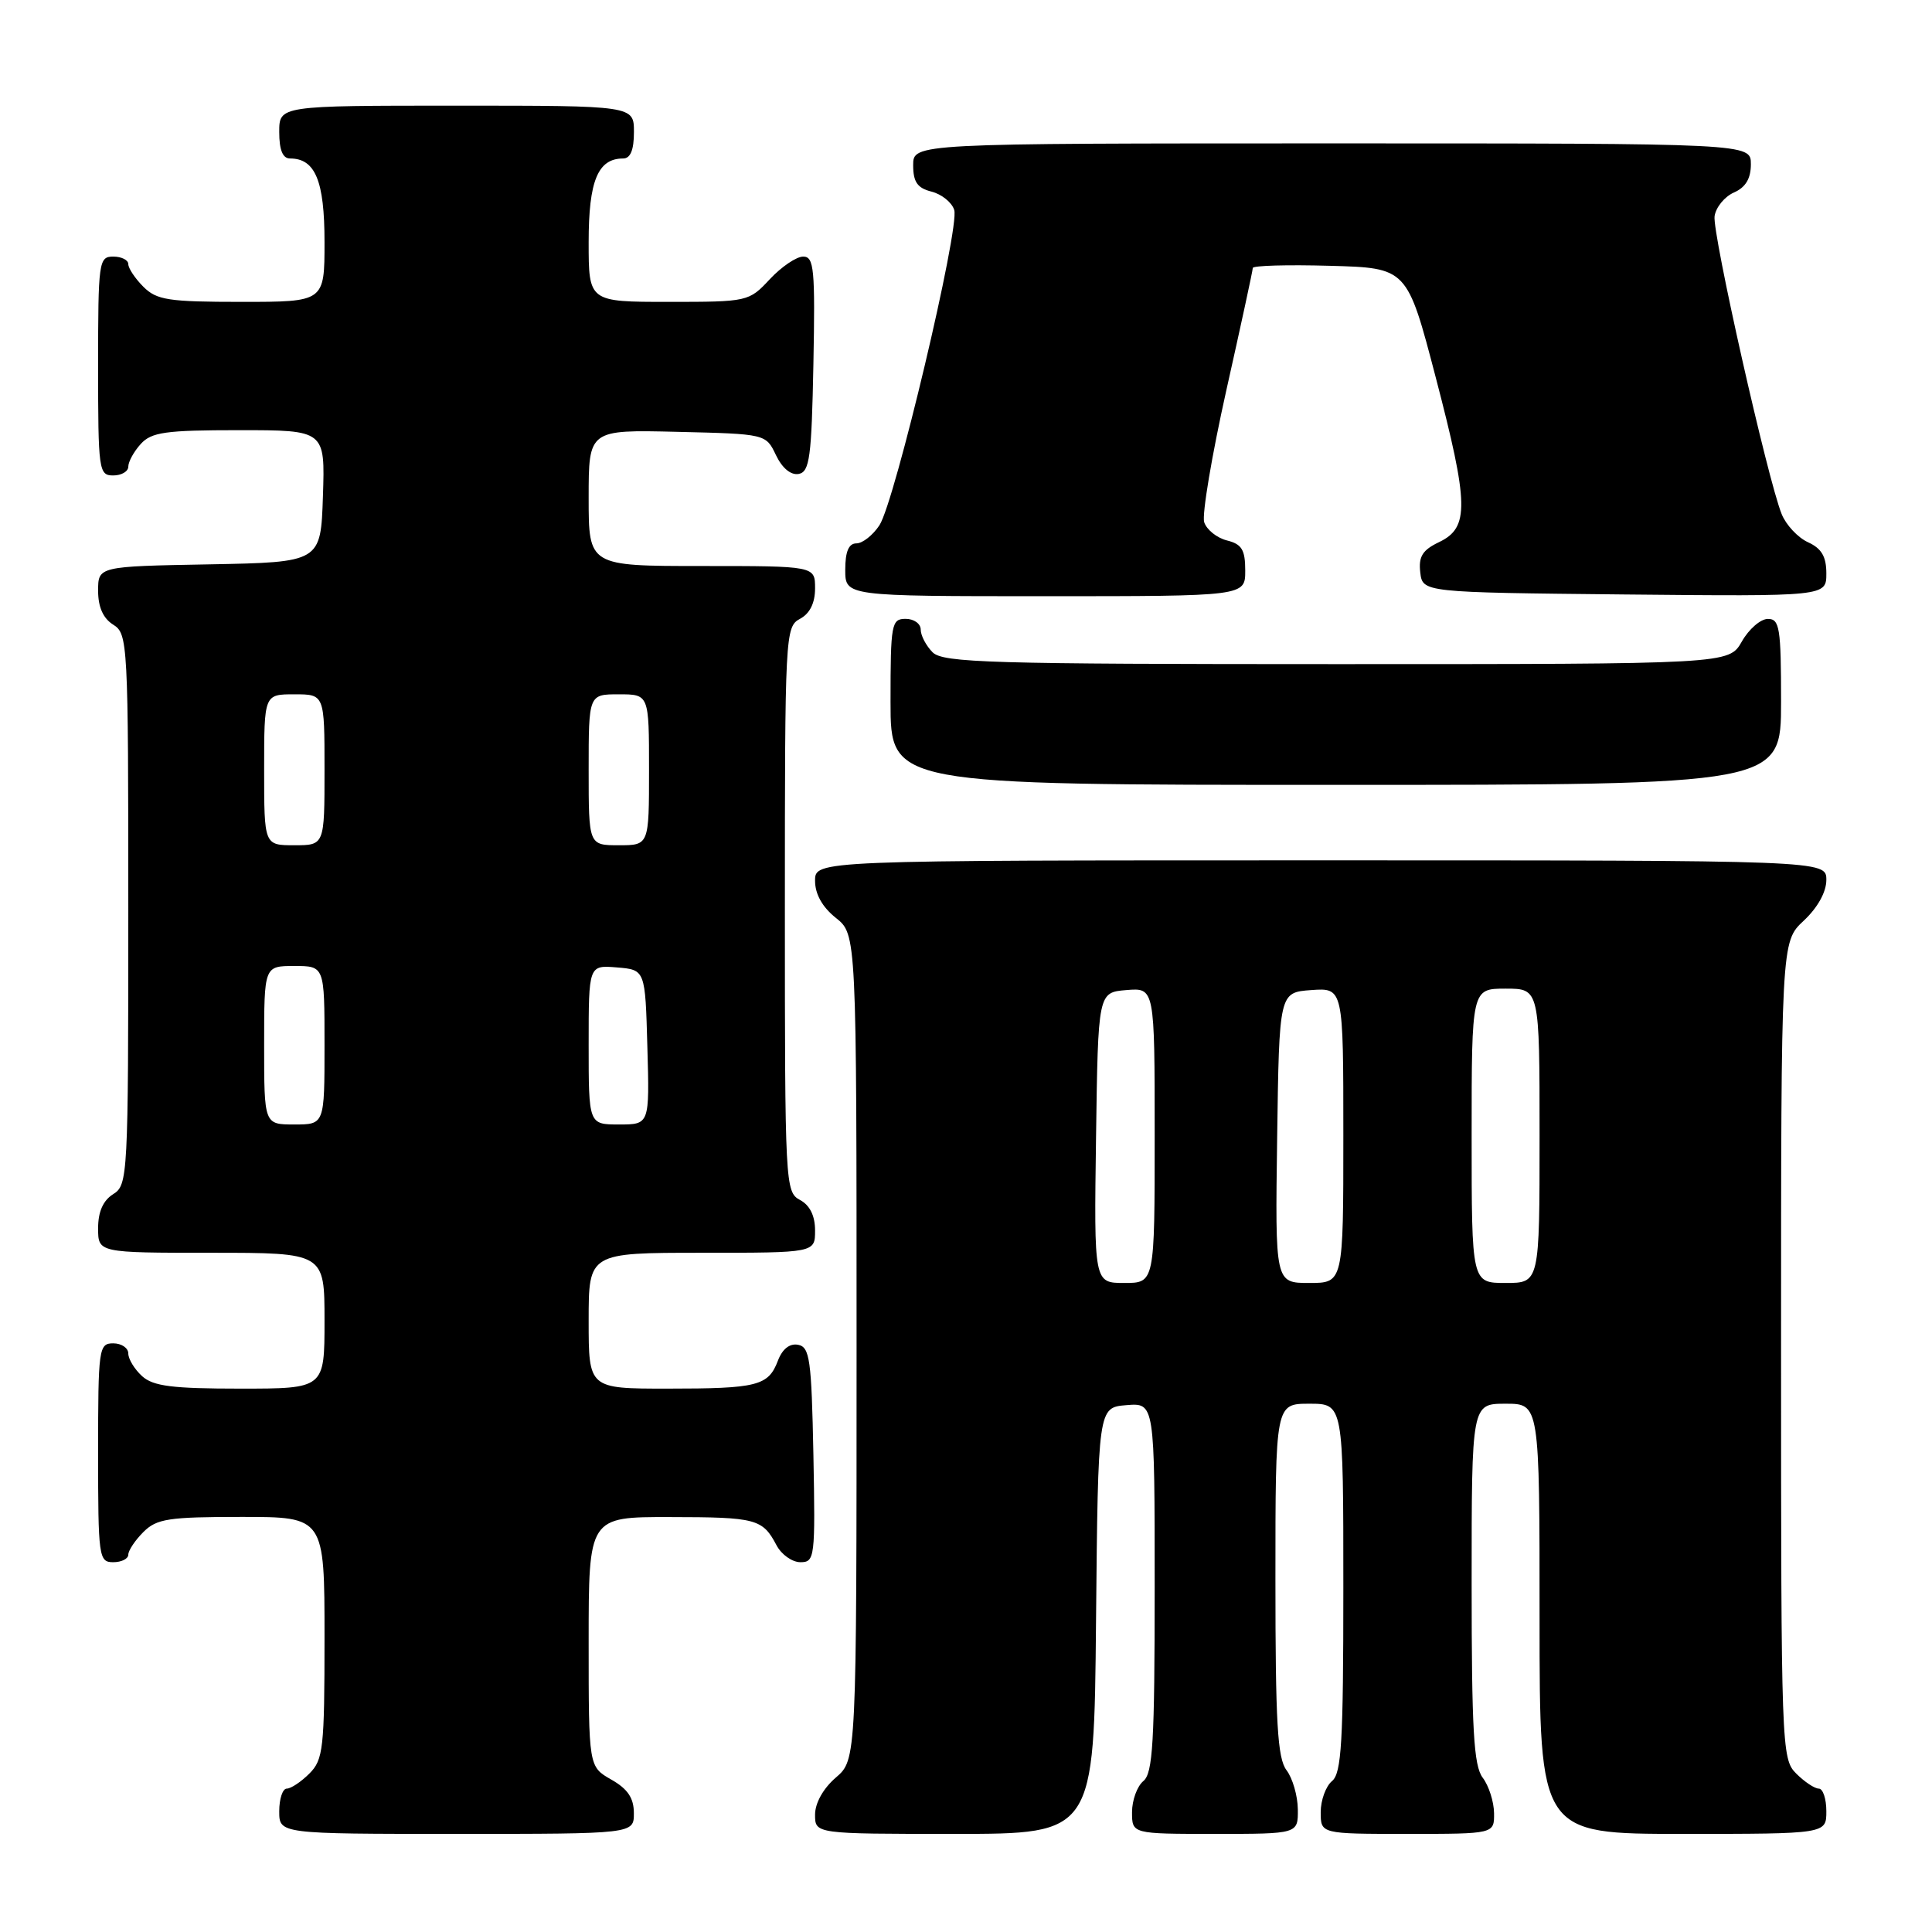 <?xml version="1.0" encoding="UTF-8" standalone="no"?>
<!DOCTYPE svg PUBLIC "-//W3C//DTD SVG 1.1//EN" "http://www.w3.org/Graphics/SVG/1.1/DTD/svg11.dtd" >
<svg xmlns="http://www.w3.org/2000/svg" xmlns:xlink="http://www.w3.org/1999/xlink" version="1.1" viewBox="0 0 256 256">
 <g >
 <path fill="currentColor"
d=" M 83.99 240.25 C 83.99 238.25 83.18 237.04 80.99 235.80 C 78.00 234.09 78.00 234.09 78.00 217.55 C 78.00 201.00 78.00 201.00 88.75 201.02 C 100.21 201.03 101.04 201.25 102.89 204.75 C 103.54 205.99 104.97 207.00 106.06 207.00 C 107.97 207.00 108.04 206.41 107.78 192.76 C 107.53 180.14 107.30 178.49 105.75 178.19 C 104.64 177.98 103.67 178.74 103.08 180.29 C 101.81 183.64 100.37 184.00 88.42 184.00 C 78.00 184.00 78.00 184.00 78.00 175.00 C 78.00 166.00 78.00 166.00 93.00 166.00 C 108.00 166.00 108.00 166.00 108.00 163.04 C 108.00 161.09 107.31 159.70 106.00 159.00 C 104.05 157.96 104.00 156.91 104.00 120.50 C 104.00 84.09 104.05 83.04 106.00 82.00 C 107.31 81.30 108.00 79.91 108.00 77.96 C 108.00 75.00 108.00 75.00 93.00 75.00 C 78.00 75.00 78.00 75.00 78.00 65.97 C 78.00 56.94 78.00 56.94 89.74 57.22 C 101.48 57.50 101.48 57.50 102.82 60.31 C 103.65 62.04 104.80 62.99 105.83 62.80 C 107.28 62.52 107.54 60.60 107.78 48.24 C 108.02 35.64 107.87 34.00 106.43 34.00 C 105.53 34.00 103.54 35.35 102.00 37.00 C 99.23 39.97 99.09 40.00 88.60 40.00 C 78.00 40.00 78.00 40.00 78.00 32.07 C 78.00 23.96 79.22 21.00 82.57 21.00 C 83.54 21.00 84.00 19.87 84.00 17.50 C 84.00 14.00 84.00 14.00 60.50 14.00 C 37.00 14.00 37.00 14.00 37.00 17.50 C 37.00 19.87 37.46 21.00 38.43 21.00 C 41.78 21.00 43.00 23.96 43.00 32.07 C 43.00 40.00 43.00 40.00 32.00 40.00 C 22.33 40.00 20.76 39.76 19.00 38.00 C 17.90 36.90 17.00 35.55 17.00 35.00 C 17.00 34.45 16.10 34.00 15.00 34.00 C 13.09 34.00 13.00 34.67 13.00 48.50 C 13.00 62.33 13.09 63.00 15.00 63.00 C 16.10 63.00 17.00 62.47 17.00 61.83 C 17.00 61.18 17.74 59.83 18.65 58.83 C 20.07 57.26 21.94 57.00 31.69 57.00 C 43.08 57.00 43.08 57.00 42.79 65.75 C 42.50 74.50 42.50 74.50 27.75 74.78 C 13.00 75.05 13.00 75.05 13.00 78.29 C 13.00 80.44 13.67 81.94 15.00 82.77 C 16.94 83.98 17.00 85.10 17.00 120.50 C 17.00 155.90 16.94 157.02 15.00 158.23 C 13.66 159.07 13.00 160.56 13.00 162.74 C 13.00 166.00 13.00 166.00 28.00 166.00 C 43.00 166.00 43.00 166.00 43.00 175.00 C 43.00 184.00 43.00 184.00 31.83 184.00 C 22.84 184.00 20.30 183.68 18.83 182.35 C 17.82 181.43 17.00 180.08 17.00 179.35 C 17.00 178.61 16.10 178.00 15.00 178.00 C 13.09 178.00 13.00 178.67 13.00 192.50 C 13.00 206.33 13.09 207.00 15.00 207.00 C 16.10 207.00 17.00 206.55 17.00 206.00 C 17.00 205.45 17.90 204.10 19.00 203.00 C 20.76 201.24 22.33 201.00 32.00 201.00 C 43.00 201.00 43.00 201.00 43.00 217.00 C 43.00 231.67 42.83 233.17 41.00 235.00 C 39.90 236.10 38.55 237.00 38.00 237.00 C 37.45 237.00 37.00 238.35 37.00 240.00 C 37.00 243.00 37.00 243.00 60.50 243.00 C 84.00 243.00 84.00 243.00 83.99 240.25 Z  M 145.23 214.75 C 145.50 186.50 145.50 186.50 149.25 186.19 C 153.00 185.88 153.00 185.88 153.00 210.32 C 153.00 230.82 152.76 234.96 151.50 236.00 C 150.68 236.68 150.00 238.54 150.00 240.12 C 150.00 243.00 150.00 243.00 161.00 243.00 C 172.00 243.00 172.00 243.00 171.97 239.75 C 171.95 237.96 171.28 235.63 170.47 234.56 C 169.27 232.98 169.00 228.26 169.00 209.31 C 169.00 186.00 169.00 186.00 173.50 186.00 C 178.00 186.00 178.00 186.00 178.00 210.38 C 178.00 230.83 177.76 234.96 176.50 236.00 C 175.68 236.68 175.00 238.54 175.00 240.12 C 175.00 243.00 175.00 243.00 186.50 243.00 C 198.00 243.00 198.00 243.00 197.97 240.25 C 197.95 238.74 197.28 236.63 196.47 235.56 C 195.27 233.98 195.00 229.20 195.00 209.81 C 195.00 186.00 195.00 186.00 199.50 186.00 C 204.00 186.00 204.00 186.00 204.00 214.50 C 204.00 243.00 204.00 243.00 223.00 243.00 C 242.00 243.00 242.00 243.00 242.00 240.00 C 242.00 238.35 241.55 237.00 241.00 237.00 C 240.45 237.00 239.10 236.10 238.00 235.00 C 236.05 233.05 236.00 231.67 236.00 178.90 C 236.00 124.80 236.00 124.80 239.00 122.00 C 240.84 120.28 242.00 118.20 242.00 116.60 C 242.00 114.00 242.00 114.00 175.00 114.00 C 108.00 114.00 108.00 114.00 108.00 116.71 C 108.00 118.47 108.96 120.19 110.75 121.62 C 113.50 123.81 113.50 123.81 113.50 178.49 C 113.50 233.17 113.50 233.17 110.75 235.54 C 109.09 236.97 108.00 238.91 108.00 240.45 C 108.00 243.00 108.00 243.00 126.48 243.00 C 144.97 243.00 144.97 243.00 145.23 214.75 Z  M 236.00 93.00 C 236.00 83.19 235.81 82.00 234.25 82.01 C 233.29 82.01 231.73 83.36 230.80 85.01 C 229.09 88.00 229.09 88.00 177.12 88.00 C 131.20 88.00 124.96 87.82 123.57 86.43 C 122.71 85.56 122.00 84.21 122.00 83.43 C 122.00 82.64 121.10 82.00 120.00 82.00 C 118.12 82.00 118.00 82.67 118.00 93.00 C 118.00 104.00 118.00 104.00 177.00 104.00 C 236.00 104.00 236.00 104.00 236.00 93.00 Z  M 165.00 75.61 C 165.00 72.85 164.55 72.10 162.57 71.61 C 161.23 71.27 159.88 70.18 159.56 69.19 C 159.25 68.20 160.57 60.34 162.49 51.74 C 164.42 43.13 166.00 35.83 166.00 35.51 C 166.00 35.19 170.60 35.06 176.22 35.22 C 186.45 35.50 186.45 35.50 190.24 50.00 C 194.64 66.85 194.71 69.91 190.69 71.83 C 188.49 72.88 187.95 73.74 188.19 75.83 C 188.50 78.50 188.50 78.50 215.25 78.77 C 242.00 79.03 242.00 79.03 242.00 75.99 C 242.00 73.75 241.37 72.67 239.57 71.85 C 238.23 71.24 236.66 69.56 236.08 68.12 C 234.22 63.52 226.87 30.89 227.19 28.65 C 227.36 27.47 228.51 26.06 229.75 25.51 C 231.30 24.83 232.00 23.67 232.00 21.76 C 232.00 19.00 232.00 19.00 176.50 19.00 C 121.00 19.00 121.00 19.00 121.00 21.89 C 121.00 24.12 121.56 24.92 123.43 25.39 C 124.77 25.73 126.13 26.82 126.44 27.82 C 127.19 30.18 118.58 66.47 116.53 69.60 C 115.66 70.92 114.29 72.00 113.48 72.00 C 112.46 72.00 112.00 73.08 112.00 75.50 C 112.00 79.00 112.00 79.00 138.50 79.00 C 165.00 79.00 165.00 79.00 165.00 75.61 Z  M 35.00 138.50 C 35.00 128.00 35.00 128.00 39.00 128.00 C 43.00 128.00 43.00 128.00 43.00 138.50 C 43.00 149.00 43.00 149.00 39.00 149.00 C 35.00 149.00 35.00 149.00 35.00 138.50 Z  M 78.00 138.44 C 78.00 127.88 78.00 127.88 81.75 128.19 C 85.50 128.50 85.50 128.50 85.78 138.75 C 86.07 149.00 86.07 149.00 82.03 149.00 C 78.00 149.00 78.00 149.00 78.00 138.44 Z  M 35.00 102.00 C 35.00 92.00 35.00 92.00 39.00 92.00 C 43.00 92.00 43.00 92.00 43.00 102.00 C 43.00 112.00 43.00 112.00 39.00 112.00 C 35.00 112.00 35.00 112.00 35.00 102.00 Z  M 78.00 102.00 C 78.00 92.00 78.00 92.00 82.00 92.00 C 86.00 92.00 86.00 92.00 86.00 102.00 C 86.00 112.00 86.00 112.00 82.00 112.00 C 78.00 112.00 78.00 112.00 78.00 102.00 Z  M 145.23 150.75 C 145.50 131.50 145.50 131.50 149.25 131.19 C 153.00 130.88 153.00 130.88 153.00 150.44 C 153.00 170.00 153.00 170.00 148.98 170.00 C 144.96 170.00 144.96 170.00 145.23 150.75 Z  M 169.23 150.75 C 169.50 131.50 169.50 131.50 173.75 131.19 C 178.00 130.89 178.00 130.89 178.00 150.44 C 178.00 170.00 178.00 170.00 173.48 170.00 C 168.96 170.00 168.96 170.00 169.23 150.75 Z  M 195.00 150.50 C 195.00 131.00 195.00 131.00 199.50 131.00 C 204.00 131.00 204.00 131.00 204.00 150.50 C 204.00 170.00 204.00 170.00 199.50 170.00 C 195.00 170.00 195.00 170.00 195.00 150.50 Z "/>
</g>
</svg>